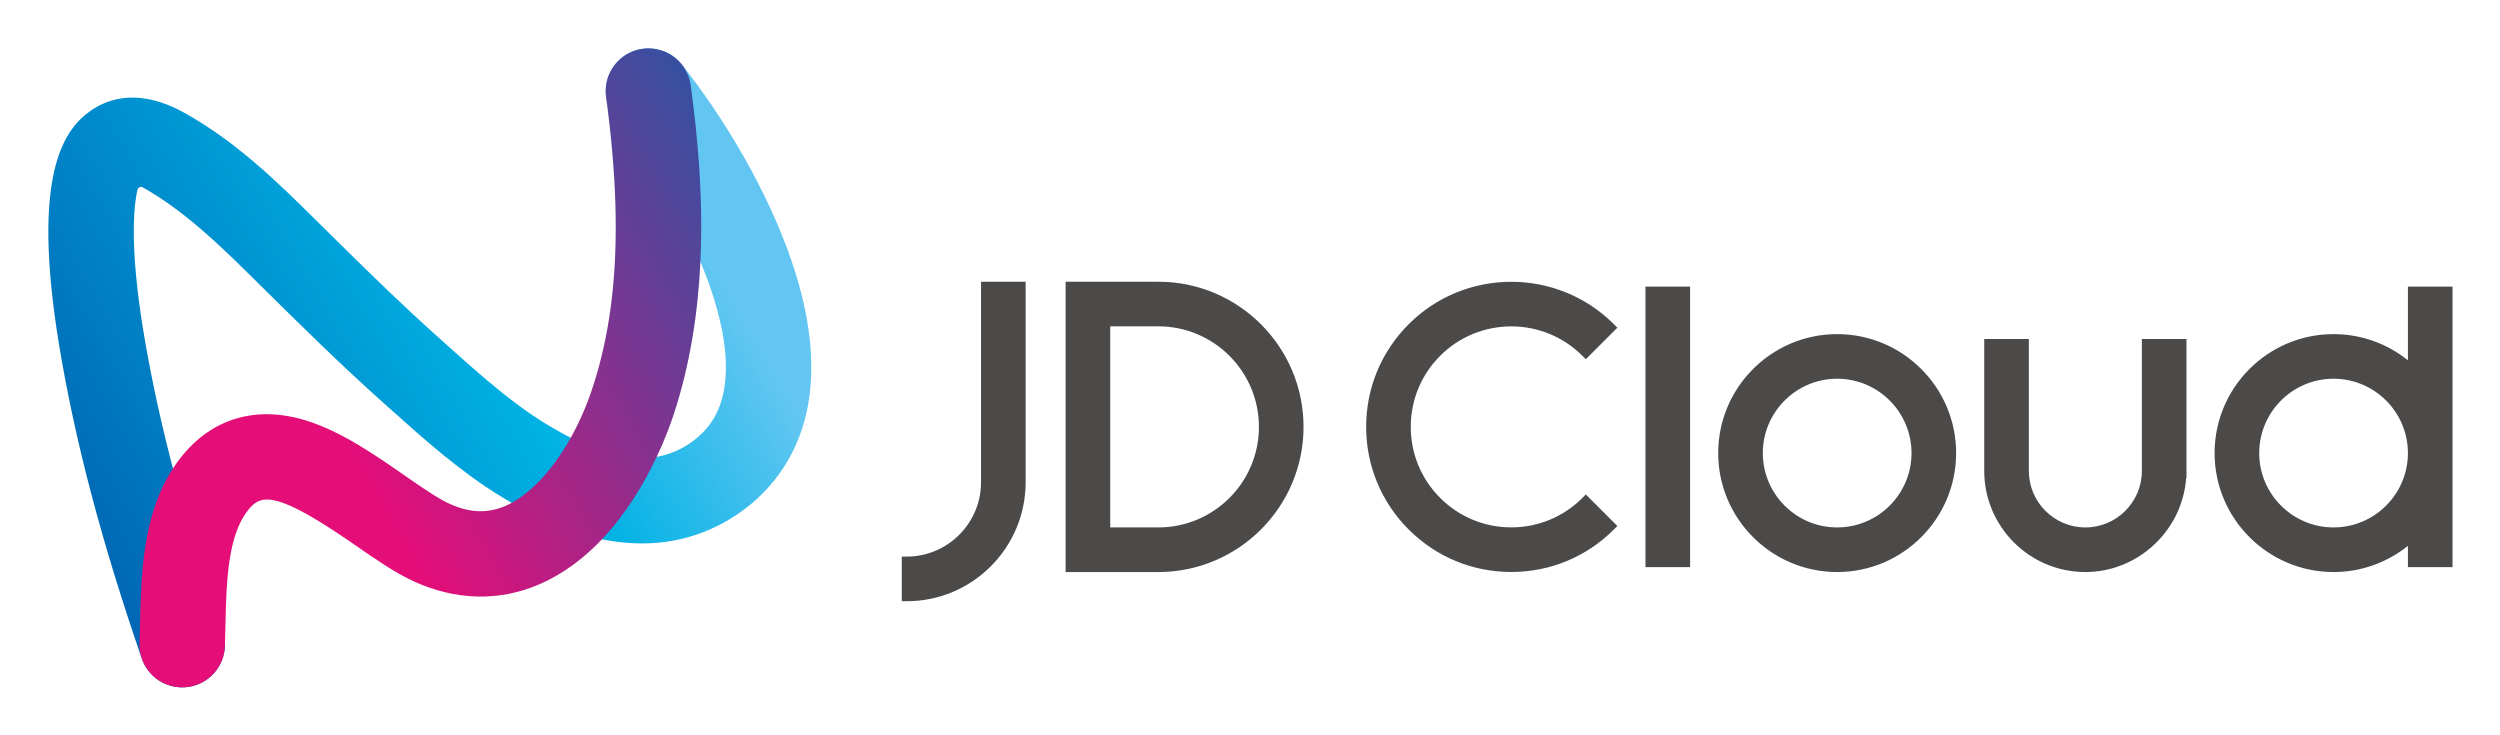 <svg xmlns="http://www.w3.org/2000/svg" role="img" viewBox="270.20 389.20 1757.60 516.60"><defs><clipPath id="a" clipPathUnits="userSpaceOnUse"><path d="M543.949 654.241a21.622 21.622 0 0 1-1.247-.081c-.205-.017-.41-.042-.615-.066a22.637 22.637 0 0 1-1.86-.296c-.115-.024-.23-.042-.344-.067a23.246 23.246 0 0 1-1.555-.391c-.048-.015-.096-.031-.142-.044-.3-.09-.597-.185-.891-.287-.093-.032-.186-.068-.28-.101a23.459 23.459 0 0 1-.725-.275c-.139-.055-.279-.115-.417-.174a28.55 28.55 0 0 1-.567-.247 30.355 30.355 0 0 1-.547-.262 26.95 26.95 0 0 1-.417-.207 24.52 24.52 0 0 1-.674-.365c-.09-.052-.183-.102-.274-.153a26.476 26.476 0 0 1-.796-.486l-.136-.086a21.597 21.597 0 0 1-.913-.621l-.005-.003a23.38 23.38 0 0 1-1.199-.932c-.112-.093-.223-.185-.332-.279a22.364 22.364 0 0 1-1.117-1.013 22.68 22.68 0 0 1-4.359-5.982c-.028-.055-.057-.109-.083-.162-.11-.225-.213-.452-.316-.681-.054-.118-.109-.235-.161-.355-.071-.165-.137-.333-.204-.5-.075-.187-.151-.373-.221-.56-.038-.102-.072-.207-.109-.31-.09-.255-.179-.51-.26-.767l-.035-.115a22.672 22.672 0 0 1-.978-7.676c.013-.279.025-.558.049-.839l.005-.05a22.428 22.428 0 0 1 4.841-12.147c14.742-18.47 32.906-46.926 45.041-75.941 9.469-22.644 15.266-45.628 12.9-64.478-1.641-13.083-6.929-22.597-16.639-29.939-5.812-4.396-12.408-7.271-19.297-8.447a42.17 42.17 0 0 0-4.626-.531c-11.8-.686-25.201 2.793-40.713 10.599-4.127 2.076-8.399 4.455-12.834 7.147-18.285 11.102-35.708 26.706-52.559 41.798l-4.084 3.656c-21.396 19.121-42.348 39.829-62.61 59.857l-1.66 1.642c-20.501 20.26-41.7 41.21-69.224 56.816-23.912 13.558-40.484 8.339-50.177 1.569-14.298-9.98-31.578-33.689-16.647-123.972 8.31-50.244 22.51-104.084 43.408-164.579l.135-.393.029-.082c.272-.783.586-1.54.933-2.273.04-.084.077-.168.118-.251.067-.139.139-.274.211-.411.092-.18.186-.361.284-.539l.158-.28c.135-.236.273-.47.415-.701l.08-.129a22.625 22.625 0 0 1 4.922-5.543l.184-.146a20.128 20.128 0 0 1 .894-.671c.137-.099.278-.194.418-.29.144-.098.288-.198.435-.293l.018-.011c.469-.301.948-.585 1.437-.852l.027-.016c.239-.129.48-.254.724-.374l.064-.032a22.5 22.5 0 0 1 3.03-1.229c.065-.021.129-.043.195-.063a22.07 22.07 0 0 1 1.021-.292c.171-.046.343-.092.517-.133.313-.074.63-.142.948-.204l.152-.026c.317-.059.636-.111.957-.156l.105-.016a23.591 23.591 0 0 1 1.916-.17c.252-.013.505-.022.759-.027.125-.001.25-.006.375-.006.736 0 1.464.037 2.183.106l.133.014c.282.029.563.065.843.104l.309.046c.204.032.406.068.609.105.156.03.314.057.471.09.092.019.184.042.275.062.461.1.916.219 1.366.348.182.051.362.112.543.169.259.081.517.163.772.253.401.142.795.298 1.183.46.107.045.217.084.324.13.503.22.996.455 1.476.707a22.656 22.656 0 0 1 5.862 4.449l.024.027c.213.225.419.455.622.689.042.048.085.095.126.144.168.196.33.398.491.598l.224.284c.125.162.245.326.366.491.104.143.208.287.308.432l.254.377c.126.191.252.385.373.58.054.086.106.176.16.264.142.235.28.473.413.714l.092.17c.146.27.288.543.423.82l.051.106c.142.292.277.586.405.884l.039.091c.125.296.245.595.358.897l.049.13c.104.283.202.568.296.855l.07.224c.08.251.153.504.223.758a23.431 23.431 0 0 1 .245.985 21.08 21.08 0 0 1 .203.996c.047.263.089.527.127.793l.031.224c.043.333.081.667.11 1.003l.004.046c.031.366.054.733.066 1.103.007.174.015.348.017.523a22.435 22.435 0 0 1-1.238 7.644c-10.433 30.17-19.116 58.545-26.166 85.539-6.562 25.124-11.71 49.051-15.523 72.108-7.019 42.44-5.507 65.077-3.165 74.932l.005.026c.287 1.199 1.644 1.795 2.727 1.206l.096-.052c.154-.085.312-.173.472-.264 22.325-12.659 41.363-31.473 59.773-49.668l1.659-1.638c20.659-20.42 42.02-41.536 64.261-61.41l4.049-3.624c18.377-16.461 37.381-33.478 59.235-46.748a251.033 251.033 0 0 1 5.046-2.985c17.03-9.824 32.656-16.152 47.628-19.215 9.153-1.873 18.063-2.53 26.897-2.011 17.474 1.022 34.235 7.254 48.469 18.018 19.231 14.545 31.047 35.385 34.17 60.272 3.492 27.823-3.457 60.832-20.655 98.115-17.075 37.01-38.145 65.188-46.6 75.803-.148.19-.303.372-.457.557-.132.158-.261.317-.397.472-.127.145-.259.286-.391.428-.133.145-.266.293-.403.434-.139.142-.284.28-.427.42-.135.131-.267.266-.404.393-.28.259-.566.512-.858.758-.114.095-.232.185-.348.279-.164.131-.328.264-.495.391-.161.123-.326.239-.49.356-.131.093-.26.191-.393.282-.167.114-.338.222-.509.332-.138.089-.275.181-.415.267-.152.093-.307.181-.461.27-.167.098-.334.198-.504.291-.119.064-.242.126-.362.189-.213.112-.425.225-.64.328-.076.037-.152.07-.229.106-.266.125-.534.249-.804.364l-.068.027a22.62 22.62 0 0 1-8.749 1.76c-.237 0-.474-.004-.711-.011"/></clipPath><clipPath id="c" clipPathUnits="userSpaceOnUse"><path d="M543.949 654.241a21.622 21.622 0 0 1-1.247-.081c-.205-.017-.41-.042-.615-.066a22.637 22.637 0 0 1-1.86-.296c-.115-.024-.23-.042-.344-.067a23.246 23.246 0 0 1-1.555-.391c-.048-.015-.096-.031-.142-.044-.3-.09-.597-.185-.891-.287-.093-.032-.186-.068-.28-.101a23.459 23.459 0 0 1-.725-.275c-.139-.055-.279-.115-.417-.174a28.55 28.55 0 0 1-.567-.247 30.355 30.355 0 0 1-.547-.262 26.95 26.95 0 0 1-.417-.207 24.52 24.52 0 0 1-.674-.365c-.09-.052-.183-.102-.274-.153a26.476 26.476 0 0 1-.796-.486l-.136-.086a21.597 21.597 0 0 1-.913-.621l-.005-.003a23.38 23.38 0 0 1-1.199-.932c-.112-.093-.223-.185-.332-.279a22.364 22.364 0 0 1-1.117-1.013 22.68 22.68 0 0 1-4.359-5.982c-.028-.055-.057-.109-.083-.162-.11-.225-.213-.452-.316-.681-.054-.118-.109-.235-.161-.355-.071-.165-.137-.333-.204-.5-.075-.187-.151-.373-.221-.56-.038-.102-.072-.207-.109-.31-.09-.255-.179-.51-.26-.767l-.035-.115a22.672 22.672 0 0 1-.978-7.676c.013-.279.025-.558.049-.839l.005-.05c.032-.367.071-.735.121-1.104l.001-.005c8.651-63.999 6.335-112.907-7.289-153.917-3.077-9.265-6.934-17.994-11.326-25.858-8.878-15.899-19.942-28.26-31.176-34.358a40.42 40.42 0 0 0-3.226-1.579c-9.55-4.139-19.019-3.752-29.8 1.219-6.201 2.862-14.716 8.769-23.733 15.024-15.557 10.793-33.189 23.025-51.712 28.762-26.224 8.121-49.67 1.191-66.021-19.509a77.118 77.118 0 0 1-4.143-5.8c-16.074-24.733-16.796-56.182-17.374-81.829-.08-3.513-.157-6.954-.274-10.283a22.49 22.49 0 0 1 1.072-7.713l.135-.393.029-.082c.272-.783.586-1.54.933-2.273.04-.084.077-.168.118-.251.067-.139.139-.274.211-.411.092-.18.186-.361.284-.539l.158-.28c.135-.236.273-.47.415-.701l.08-.129a22.625 22.625 0 0 1 4.922-5.543l.184-.146a20.128 20.128 0 0 1 .894-.671c.137-.099.278-.194.418-.29.144-.098.288-.198.435-.293l.018-.011c.469-.301.948-.585 1.437-.852l.027-.016c.239-.129.48-.254.724-.374l.064-.032a22.5 22.5 0 0 1 3.03-1.229c.065-.021.129-.043.195-.063a22.07 22.07 0 0 1 1.021-.292c.171-.046.343-.092.517-.133.313-.074.63-.142.948-.204l.152-.026c.317-.059.636-.111.957-.156l.105-.016a23.591 23.591 0 0 1 1.916-.17c.252-.013.505-.022.759-.027.125-.001.25-.006.375-.006.736 0 1.464.037 2.183.106l.133.014c.282.029.563.065.843.104l.309.046c.204.032.406.068.609.105.156.03.314.057.471.09.092.019.184.042.275.062.461.1.916.219 1.366.348.182.051.362.112.543.169.259.081.517.163.772.253.401.142.795.298 1.183.46.107.045.217.084.324.13.503.22.996.455 1.476.707a22.656 22.656 0 0 1 5.862 4.449l.024.027c.213.225.419.455.622.689.042.048.085.095.126.144.168.196.33.398.491.598l.224.284c.125.162.245.326.366.491.104.143.208.287.308.432l.254.377c.126.191.252.385.373.58.054.086.106.176.16.264.142.235.28.473.413.714l.092.17c.146.27.288.543.423.82l.051.106c.142.292.277.586.405.884l.039.091c.125.296.245.595.358.897l.049.13c.104.283.202.568.296.855l.07.224c.08.251.153.504.223.758a23.431 23.431 0 0 1 .245.985 21.08 21.08 0 0 1 .203.996c.047.263.089.527.127.793l.031.224c.043.333.081.667.11 1.003l.004.046c.031.366.054.733.066 1.103.007.174.015.348.017.523a902.4 902.4 0 0 1 .274 10.337c.498 22.07 1.063 47.085 11.827 60.711 6.663 8.435 13.802 11.406 56.683-18.344 10.679-7.409 20.767-14.408 30.546-18.917 22.307-10.291 45.339-10.857 66.595-1.648 12.908 5.594 23.816 14.088 32.934 23.712 13.172 13.906 22.6 30.174 28.887 43.505 4.359 9.243 7.212 17.074 8.755 21.721 8.972 27.007 13.038 54.742 14.281 81.143 1.644 34.944-1.659 67.548-5.102 93.015a22.432 22.432 0 0 1-4.54 10.813c-.148.19-.303.372-.457.557-.132.158-.261.317-.397.472-.127.145-.259.286-.391.428-.133.145-.266.293-.403.434-.139.142-.284.28-.427.42-.135.131-.267.266-.404.393-.28.259-.566.512-.858.758-.114.095-.232.185-.348.279-.164.131-.328.264-.495.391-.161.123-.326.239-.49.356-.131.093-.26.191-.393.282-.167.114-.338.222-.509.332-.138.089-.275.181-.415.267-.152.093-.307.181-.461.27-.167.098-.334.198-.504.291-.119.064-.242.126-.362.189-.213.112-.425.225-.64.328-.076.037-.152.07-.229.106-.266.125-.534.249-.804.364l-.068.027a22.62 22.62 0 0 1-8.749 1.76c-.237 0-.474-.004-.711-.011"/></clipPath><clipPath id="e" clipPathUnits="userSpaceOnUse"><path d="M0 971.501h1724.386V0H0z"/></clipPath><linearGradient id="b" x1="0" x2="1" y1="0" y2="0" gradientTransform="scale(407.71 -407.71) rotate(-30 -1.575 -1.57)" gradientUnits="userSpaceOnUse" spreadMethod="pad"><stop offset="0" stop-color="#0065b4"/><stop offset=".6" stop-color="#00b2e4"/><stop offset=".895" stop-color="#63c6f2"/><stop offset="1" stop-color="#63c6f2"/></linearGradient><linearGradient id="d" x1="0" x2="1" y1="0" y2="0" gradientTransform="scale(403.978 -403.978) rotate(-30 -1.369 -1.644)" gradientUnits="userSpaceOnUse" spreadMethod="pad"><stop offset="0" stop-color="#e50d78"/><stop offset=".365" stop-color="#e50d78"/><stop offset="1" stop-color="#3650a1"/></linearGradient></defs><g clip-path="url(#a)" transform="matrix(1.333 0 0 -1.333 0 1295.335)"><path fill="url(#b)" d="M543.949 654.241a21.622 21.622 0 0 1-1.247-.081c-.205-.017-.41-.042-.615-.066a22.637 22.637 0 0 1-1.86-.296c-.115-.024-.23-.042-.344-.067a23.246 23.246 0 0 1-1.555-.391c-.048-.015-.096-.031-.142-.044-.3-.09-.597-.185-.891-.287-.093-.032-.186-.068-.28-.101a23.459 23.459 0 0 1-.725-.275c-.139-.055-.279-.115-.417-.174a28.55 28.55 0 0 1-.567-.247 30.355 30.355 0 0 1-.547-.262 26.95 26.95 0 0 1-.417-.207 24.52 24.52 0 0 1-.674-.365c-.09-.052-.183-.102-.274-.153a26.476 26.476 0 0 1-.796-.486l-.136-.086a21.597 21.597 0 0 1-.913-.621l-.005-.003a23.38 23.38 0 0 1-1.199-.932c-.112-.093-.223-.185-.332-.279a22.364 22.364 0 0 1-1.117-1.013 22.68 22.68 0 0 1-4.359-5.982c-.028-.055-.057-.109-.083-.162-.11-.225-.213-.452-.316-.681-.054-.118-.109-.235-.161-.355-.071-.165-.137-.333-.204-.5-.075-.187-.151-.373-.221-.56-.038-.102-.072-.207-.109-.31-.09-.255-.179-.51-.26-.767l-.035-.115a22.672 22.672 0 0 1-.978-7.676c.013-.279.025-.558.049-.839l.005-.05a22.428 22.428 0 0 1 4.841-12.147c14.742-18.47 32.906-46.926 45.041-75.941 9.469-22.644 15.266-45.628 12.9-64.478-1.641-13.083-6.929-22.597-16.639-29.939-5.812-4.396-12.408-7.271-19.297-8.447a42.17 42.17 0 0 0-4.626-.531c-11.8-.686-25.201 2.793-40.713 10.599-4.127 2.076-8.399 4.455-12.834 7.147-18.285 11.102-35.708 26.706-52.559 41.798l-4.084 3.656c-21.396 19.121-42.348 39.829-62.61 59.857l-1.66 1.642c-20.501 20.26-41.7 41.21-69.224 56.816-23.912 13.558-40.484 8.339-50.177 1.569-14.298-9.98-31.578-33.689-16.647-123.972 8.31-50.244 22.51-104.084 43.408-164.579l.135-.393.029-.082c.272-.783.586-1.54.933-2.273.04-.084.077-.168.118-.251.067-.139.139-.274.211-.411.092-.18.186-.361.284-.539l.158-.28c.135-.236.273-.47.415-.701l.08-.129a22.625 22.625 0 0 1 4.922-5.543l.184-.146a20.128 20.128 0 0 1 .894-.671c.137-.099.278-.194.418-.29.144-.098.288-.198.435-.293l.018-.011c.469-.301.948-.585 1.437-.852l.027-.016c.239-.129.48-.254.724-.374l.064-.032a22.5 22.5 0 0 1 3.03-1.229c.065-.021.129-.043.195-.063a22.07 22.07 0 0 1 1.021-.292c.171-.046.343-.092.517-.133.313-.074.63-.142.948-.204l.152-.026c.317-.059.636-.111.957-.156l.105-.016a23.591 23.591 0 0 1 1.916-.17c.252-.013.505-.022.759-.027.125-.001.25-.006.375-.006.736 0 1.464.037 2.183.106l.133.014c.282.029.563.065.843.104l.309.046c.204.032.406.068.609.105.156.03.314.057.471.09.092.019.184.042.275.062.461.1.916.219 1.366.348.182.051.362.112.543.169.259.081.517.163.772.253.401.142.795.298 1.183.46.107.045.217.084.324.13.503.22.996.455 1.476.707a22.656 22.656 0 0 1 5.862 4.449l.024.027c.213.225.419.455.622.689.042.048.085.095.126.144.168.196.33.398.491.598l.224.284c.125.162.245.326.366.491.104.143.208.287.308.432l.254.377c.126.191.252.385.373.58.054.086.106.176.16.264.142.235.28.473.413.714l.092.17c.146.27.288.543.423.82l.051.106c.142.292.277.586.405.884l.039.091c.125.296.245.595.358.897l.049.13c.104.283.202.568.296.855l.07.224c.08.251.153.504.223.758a23.431 23.431 0 0 1 .245.985 21.08 21.08 0 0 1 .203.996c.047.263.089.527.127.793l.031.224c.043.333.081.667.11 1.003l.004.046c.031.366.054.733.066 1.103.007.174.015.348.017.523a22.435 22.435 0 0 1-1.238 7.644c-10.433 30.17-19.116 58.545-26.166 85.539-6.562 25.124-11.71 49.051-15.523 72.108-7.019 42.44-5.507 65.077-3.165 74.932l.005.026c.287 1.199 1.644 1.795 2.727 1.206l.096-.052c.154-.085.312-.173.472-.264 22.325-12.659 41.363-31.473 59.773-49.668l1.659-1.638c20.659-20.42 42.02-41.536 64.261-61.41l4.049-3.624c18.377-16.461 37.381-33.478 59.235-46.748a251.033 251.033 0 0 1 5.046-2.985c17.03-9.824 32.656-16.152 47.628-19.215 9.153-1.873 18.063-2.53 26.897-2.011 17.474 1.022 34.235 7.254 48.469 18.018 19.231 14.545 31.047 35.385 34.17 60.272 3.492 27.823-3.457 60.832-20.655 98.115-17.075 37.01-38.145 65.188-46.6 75.803-.148.19-.303.372-.457.557-.132.158-.261.317-.397.472-.127.145-.259.286-.391.428-.133.145-.266.293-.403.434-.139.142-.284.28-.427.42-.135.131-.267.266-.404.393-.28.259-.566.512-.858.758-.114.095-.232.185-.348.279-.164.131-.328.264-.495.391-.161.123-.326.239-.49.356-.131.093-.26.191-.393.282-.167.114-.338.222-.509.332-.138.089-.275.181-.415.267-.152.093-.307.181-.461.27-.167.098-.334.198-.504.291-.119.064-.242.126-.362.189-.213.112-.425.225-.64.328-.076.037-.152.07-.229.106-.266.125-.534.249-.804.364l-.068.027a22.62 22.62 0 0 1-8.749 1.76c-.237 0-.474-.004-.711-.011"/></g><g clip-path="url(#c)" transform="matrix(1.333 0 0 -1.333 0 1295.335)"><path fill="url(#d)" d="M543.949 654.241a21.622 21.622 0 0 1-1.247-.081c-.205-.017-.41-.042-.615-.066a22.637 22.637 0 0 1-1.86-.296c-.115-.024-.23-.042-.344-.067a23.246 23.246 0 0 1-1.555-.391c-.048-.015-.096-.031-.142-.044-.3-.09-.597-.185-.891-.287-.093-.032-.186-.068-.28-.101a23.459 23.459 0 0 1-.725-.275c-.139-.055-.279-.115-.417-.174a28.55 28.55 0 0 1-.567-.247 30.355 30.355 0 0 1-.547-.262 26.95 26.95 0 0 1-.417-.207 24.52 24.52 0 0 1-.674-.365c-.09-.052-.183-.102-.274-.153a26.476 26.476 0 0 1-.796-.486l-.136-.086a21.597 21.597 0 0 1-.913-.621l-.005-.003a23.38 23.38 0 0 1-1.199-.932c-.112-.093-.223-.185-.332-.279a22.364 22.364 0 0 1-1.117-1.013 22.68 22.68 0 0 1-4.359-5.982c-.028-.055-.057-.109-.083-.162-.11-.225-.213-.452-.316-.681-.054-.118-.109-.235-.161-.355-.071-.165-.137-.333-.204-.5-.075-.187-.151-.373-.221-.56-.038-.102-.072-.207-.109-.31-.09-.255-.179-.51-.26-.767l-.035-.115a22.672 22.672 0 0 1-.978-7.676c.013-.279.025-.558.049-.839l.005-.05c.032-.367.071-.735.121-1.104l.001-.005c8.651-63.999 6.335-112.907-7.289-153.917-3.077-9.265-6.934-17.994-11.326-25.858-8.878-15.899-19.942-28.26-31.176-34.358a40.42 40.42 0 0 0-3.226-1.579c-9.55-4.139-19.019-3.752-29.8 1.219-6.201 2.862-14.716 8.769-23.733 15.024-15.557 10.793-33.189 23.025-51.712 28.762-26.224 8.121-49.67 1.191-66.021-19.509a77.118 77.118 0 0 1-4.143-5.8c-16.074-24.733-16.796-56.182-17.374-81.829-.08-3.513-.157-6.954-.274-10.283a22.49 22.49 0 0 1 1.072-7.713l.135-.393.029-.082c.272-.783.586-1.54.933-2.273.04-.084.077-.168.118-.251.067-.139.139-.274.211-.411.092-.18.186-.361.284-.539l.158-.28c.135-.236.273-.47.415-.701l.08-.129a22.625 22.625 0 0 1 4.922-5.543l.184-.146a20.128 20.128 0 0 1 .894-.671c.137-.099.278-.194.418-.29.144-.098.288-.198.435-.293l.018-.011c.469-.301.948-.585 1.437-.852l.027-.016c.239-.129.48-.254.724-.374l.064-.032a22.5 22.5 0 0 1 3.03-1.229c.065-.021.129-.043.195-.063a22.07 22.07 0 0 1 1.021-.292c.171-.046.343-.092.517-.133.313-.074.63-.142.948-.204l.152-.026c.317-.059.636-.111.957-.156l.105-.016a23.591 23.591 0 0 1 1.916-.17c.252-.013.505-.022.759-.027.125-.001.25-.006.375-.006.736 0 1.464.037 2.183.106l.133.014c.282.029.563.065.843.104l.309.046c.204.032.406.068.609.105.156.03.314.057.471.09.092.019.184.042.275.062.461.1.916.219 1.366.348.182.051.362.112.543.169.259.081.517.163.772.253.401.142.795.298 1.183.46.107.045.217.084.324.13.503.22.996.455 1.476.707a22.656 22.656 0 0 1 5.862 4.449l.024.027c.213.225.419.455.622.689.042.048.085.095.126.144.168.196.33.398.491.598l.224.284c.125.162.245.326.366.491.104.143.208.287.308.432l.254.377c.126.191.252.385.373.58.054.086.106.176.16.264.142.235.28.473.413.714l.092.17c.146.27.288.543.423.82l.051.106c.142.292.277.586.405.884l.039.091c.125.296.245.595.358.897l.049.13c.104.283.202.568.296.855l.07.224c.08.251.153.504.223.758a23.431 23.431 0 0 1 .245.985 21.08 21.08 0 0 1 .203.996c.047.263.089.527.127.793l.031.224c.043.333.081.667.11 1.003l.004.046c.031.366.054.733.066 1.103.007.174.015.348.017.523a902.4 902.4 0 0 1 .274 10.337c.498 22.07 1.063 47.085 11.827 60.711 6.663 8.435 13.802 11.406 56.683-18.344 10.679-7.409 20.767-14.408 30.546-18.917 22.307-10.291 45.339-10.857 66.595-1.648 12.908 5.594 23.816 14.088 32.934 23.712 13.172 13.906 22.6 30.174 28.887 43.505 4.359 9.243 7.212 17.074 8.755 21.721 8.972 27.007 13.038 54.742 14.281 81.143 1.644 34.944-1.659 67.548-5.102 93.015a22.432 22.432 0 0 1-4.54 10.813c-.148.19-.303.372-.457.557-.132.158-.261.317-.397.472-.127.145-.259.286-.391.428-.133.145-.266.293-.403.434-.139.142-.284.28-.427.42-.135.131-.267.266-.404.393-.28.259-.566.512-.858.758-.114.095-.232.185-.348.279-.164.131-.328.264-.495.391-.161.123-.326.239-.49.356-.131.093-.26.191-.393.282-.167.114-.338.222-.509.332-.138.089-.275.181-.415.267-.152.093-.307.181-.461.27-.167.098-.334.198-.504.291-.119.064-.242.126-.362.189-.213.112-.425.225-.64.328-.076.037-.152.07-.229.106-.266.125-.534.249-.804.364l-.068.027a22.62 22.62 0 0 1-8.749 1.76c-.237 0-.474-.004-.711-.011"/></g><g fill="#4c4949" clip-path="url(#e)" transform="matrix(1.333 0 0 -1.333 0 1295.335)"><path d="M720.107 425.424c0-21.62-17.59-39.212-39.212-39.212h-2.583V362.68h2.583c34.597 0 62.744 28.146 62.744 62.743v105.76h-23.532zm93.541-23.823h-25.4v106.051h25.4c29.238 0 53.025-23.787 53.025-53.026 0-29.238-23.787-53.025-53.025-53.025m0 129.583h-48.932V378.07h48.932c42.213 0 76.556 34.342 76.556 76.556 0 42.215-34.343 76.558-76.556 76.558m357.995-129.583c-21.622 0-39.211 17.591-39.211 39.212 0 21.62 17.589 39.21 39.21 39.21 21.623 0 39.214-17.59 39.214-39.21s-17.591-39.212-39.213-39.212m0 101.955c-34.597 0-62.743-28.146-62.743-62.743s28.146-62.743 62.743-62.743c34.599 0 62.745 28.146 62.745 62.743s-28.146 62.743-62.745 62.743m-101.099-122.905h23.532v147.95h-23.532zm261.805 50.754c0-16.434-13.37-29.804-29.8-29.804-16.434 0-29.806 13.37-29.806 29.804v69.569h-23.531v-69.569c0-29.41 23.926-53.335 53.337-53.335 27.897 0 51.23 22.039 53.159 49.63h.173v73.274h-23.532zm-295.09 60.725l1.826-1.824 16.636 16.638-1.826 1.825c-29.842 29.843-78.404 29.843-108.251 0-14.457-14.456-22.42-33.681-22.42-54.127 0-20.446 7.963-39.668 22.42-54.124 14.458-14.46 33.68-22.42 54.126-22.42 20.447 0 39.669 7.96 54.125 22.42l1.826 1.825-16.636 16.638-1.826-1.826c-10.013-10.013-23.328-15.528-37.488-15.528-14.161 0-27.475 5.515-37.49 15.528-10.013 10.014-15.527 23.326-15.527 37.487 0 14.162 5.514 27.476 15.528 37.489 20.67 20.668 54.303 20.668 74.977 0m396.189-90.53c-21.622 0-39.212 17.591-39.212 39.212 0 21.62 17.59 39.21 39.212 39.21 21.62 0 39.212-17.59 39.212-39.21s-17.591-39.212-39.212-39.212m39.212 127v-38.858c-10.75 8.631-24.384 13.813-39.212 13.813-34.598 0-62.744-28.146-62.744-62.743s28.146-62.743 62.744-62.743c14.827 0 28.465 5.173 39.212 13.805v-11.224h23.533v147.95z"/></g></svg>